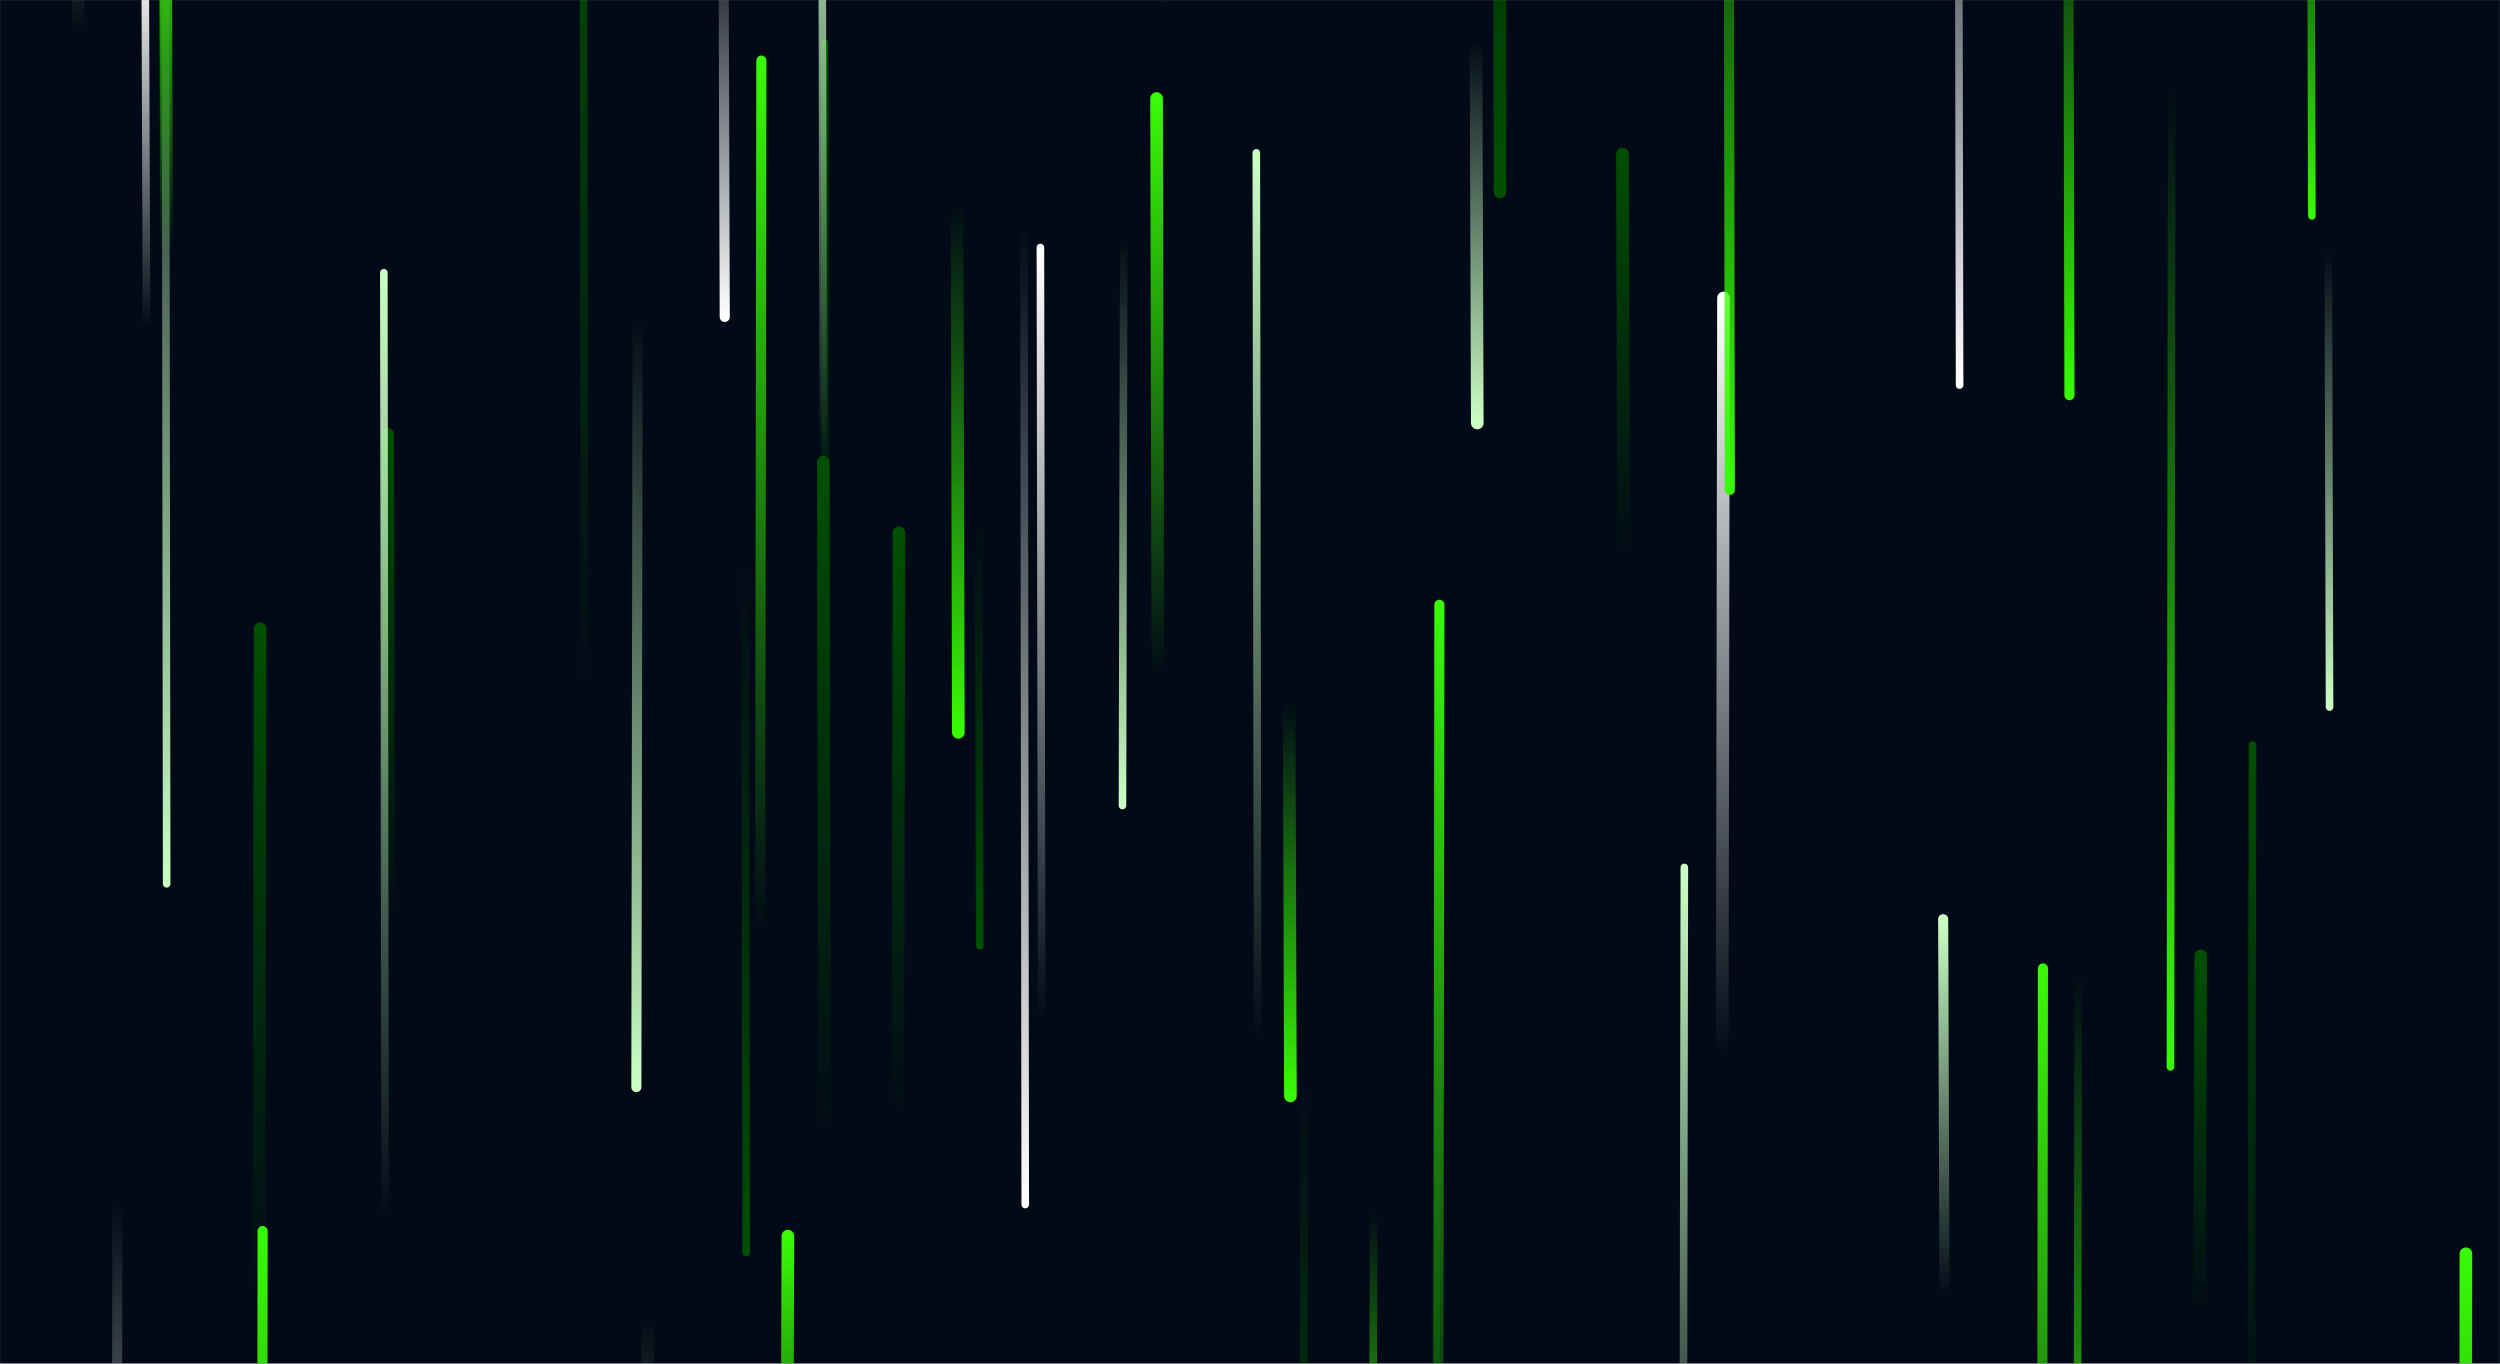 <svg xmlns="http://www.w3.org/2000/svg" version="1.1" xmlns:xlink="http://www.w3.org/1999/xlink" xmlns:svgjs="http://svgjs.com/svgjs" width="1980" height="1080" preserveAspectRatio="none" viewBox="0 0 1980 1080"><rect x="0" y="0" width="1980" height="1080" fill="#808080" stroke="none"/><g mask="url(&quot;#SvgjsMask1402&quot;)" fill="none"><rect width="1980" height="1080" x="0" y="0" fill="rgba(1, 10, 22, 1)"></rect><path d="M654 475L653 34" stroke-width="6" stroke="url(#SvgjsLinearGradient1403)" stroke-linecap="round" class="Up"></path><path d="M574 251L573 -63" stroke-width="8" stroke="url(#SvgjsLinearGradient1404)" stroke-linecap="round" class="Down"></path><path d="M890 188L889 638" stroke-width="6" stroke="url(#SvgjsLinearGradient1405)" stroke-linecap="round" class="Down"></path><path d="M920 7L919 -763" stroke-width="10" stroke="url(#SvgjsLinearGradient1406)" stroke-linecap="round" class="Up"></path><path d="M591 992L590 439" stroke-width="6" stroke="url(#SvgjsLinearGradient1407)" stroke-linecap="round" class="Down"></path><path d="M1540 1026L1539 728" stroke-width="8" stroke="url(#SvgjsLinearGradient1408)" stroke-linecap="round" class="Up"></path><path d="M116 260L115 -32" stroke-width="6" stroke="url(#SvgjsLinearGradient1406)" stroke-linecap="round" class="Up"></path><path d="M93 952L92 1517" stroke-width="8" stroke="url(#SvgjsLinearGradient1404)" stroke-linecap="round" class="Down"></path><path d="M1743 757L1742 1040" stroke-width="10" stroke="url(#SvgjsLinearGradient1403)" stroke-linecap="round" class="Up"></path><path d="M1334 687L1333 1260" stroke-width="6" stroke="url(#SvgjsLinearGradient1408)" stroke-linecap="round" class="Up"></path><path d="M1033 849L1032 1339" stroke-width="6" stroke="url(#SvgjsLinearGradient1407)" stroke-linecap="round" class="Down"></path><path d="M513 1043L512 1568" stroke-width="10" stroke="url(#SvgjsLinearGradient1405)" stroke-linecap="round" class="Down"></path><path d="M505 251L504 861" stroke-width="8" stroke="url(#SvgjsLinearGradient1405)" stroke-linecap="round" class="Down"></path><path d="M1552 305L1551 -238" stroke-width="6" stroke="url(#SvgjsLinearGradient1404)" stroke-linecap="round" class="Down"></path><path d="M206 498L205 1032" stroke-width="10" stroke="url(#SvgjsLinearGradient1403)" stroke-linecap="round" class="Up"></path><path d="M1088 959L1087 1248" stroke-width="6" stroke="url(#SvgjsLinearGradient1409)" stroke-linecap="round" class="Down"></path><path d="M812 954L811 182" stroke-width="6" stroke="url(#SvgjsLinearGradient1404)" stroke-linecap="round" class="Down"></path><path d="M1286 441L1285 122" stroke-width="10" stroke="url(#SvgjsLinearGradient1403)" stroke-linecap="round" class="Up"></path><path d="M624 979L623 1285" stroke-width="10" stroke="url(#SvgjsLinearGradient1410)" stroke-linecap="round" class="Up"></path><path d="M1845 560L1844 197" stroke-width="6" stroke="url(#SvgjsLinearGradient1405)" stroke-linecap="round" class="Down"></path><path d="M759 580L758 162" stroke-width="10" stroke="url(#SvgjsLinearGradient1409)" stroke-linecap="round" class="Down"></path><path d="M1138 828L1137 1459" stroke-width="6" stroke="url(#SvgjsLinearGradient1407)" stroke-linecap="round" class="Down"></path><path d="M308 733L307 344" stroke-width="10" stroke="url(#SvgjsLinearGradient1403)" stroke-linecap="round" class="Up"></path><path d="M652 363L651 -151" stroke-width="6" stroke="url(#SvgjsLinearGradient1408)" stroke-linecap="round" class="Up"></path><path d="M1022 868L1021 556" stroke-width="10" stroke="url(#SvgjsLinearGradient1409)" stroke-linecap="round" class="Down"></path><path d="M1188 152L1187 -539" stroke-width="10" stroke="url(#SvgjsLinearGradient1407)" stroke-linecap="round" class="Down"></path><path d="M62 26L61 -371" stroke-width="10" stroke="url(#SvgjsLinearGradient1408)" stroke-linecap="round" class="Up"></path><path d="M825 809L824 196" stroke-width="6" stroke="url(#SvgjsLinearGradient1406)" stroke-linecap="round" class="Up"></path><path d="M917 534L916 78" stroke-width="10" stroke="url(#SvgjsLinearGradient1410)" stroke-linecap="round" class="Up"></path><path d="M1646 769L1645 1346" stroke-width="6" stroke="url(#SvgjsLinearGradient1409)" stroke-linecap="round" class="Down"></path><path d="M996 824L995 121" stroke-width="6" stroke="url(#SvgjsLinearGradient1408)" stroke-linecap="round" class="Up"></path><path d="M653 903L652 366" stroke-width="10" stroke="url(#SvgjsLinearGradient1403)" stroke-linecap="round" class="Up"></path><path d="M132 700L131 -83" stroke-width="6" stroke="url(#SvgjsLinearGradient1405)" stroke-linecap="round" class="Down"></path><path d="M1784 590L1783 1150" stroke-width="6" stroke="url(#SvgjsLinearGradient1403)" stroke-linecap="round" class="Up"></path><path d="M1618 767L1617 1521" stroke-width="8" stroke="url(#SvgjsLinearGradient1410)" stroke-linecap="round" class="Up"></path><path d="M603 48L602 737" stroke-width="8" stroke="url(#SvgjsLinearGradient1410)" stroke-linecap="round" class="Up"></path><path d="M1170 335L1169 33" stroke-width="10" stroke="url(#SvgjsLinearGradient1405)" stroke-linecap="round" class="Down"></path><path d="M776 749L775 410" stroke-width="6" stroke="url(#SvgjsLinearGradient1407)" stroke-linecap="round" class="Down"></path><path d="M1639 313L1638 -139" stroke-width="8" stroke="url(#SvgjsLinearGradient1409)" stroke-linecap="round" class="Down"></path><path d="M463 552L462 -120" stroke-width="6" stroke="url(#SvgjsLinearGradient1403)" stroke-linecap="round" class="Up"></path><path d="M712 422L711 885" stroke-width="10" stroke="url(#SvgjsLinearGradient1403)" stroke-linecap="round" class="Up"></path><path d="M305 966L304 216" stroke-width="6" stroke="url(#SvgjsLinearGradient1408)" stroke-linecap="round" class="Up"></path><path d="M132 199L131 -92" stroke-width="10" stroke="url(#SvgjsLinearGradient1410)" stroke-linecap="round" class="Up"></path><path d="M208 975L207 1744" stroke-width="8" stroke="url(#SvgjsLinearGradient1410)" stroke-linecap="round" class="Up"></path><path d="M1365 236L1364 836" stroke-width="10" stroke="url(#SvgjsLinearGradient1406)" stroke-linecap="round" class="Up"></path><path d="M1831 171L1830 -168" stroke-width="6" stroke="url(#SvgjsLinearGradient1409)" stroke-linecap="round" class="Down"></path><path d="M1720 66L1719 845" stroke-width="6" stroke="url(#SvgjsLinearGradient1409)" stroke-linecap="round" class="Down"></path><path d="M1370 388L1369 -246" stroke-width="8" stroke="url(#SvgjsLinearGradient1409)" stroke-linecap="round" class="Down"></path><path d="M1953 993L1952 1772" stroke-width="10" stroke="url(#SvgjsLinearGradient1410)" stroke-linecap="round" class="Up"></path><path d="M1140 479L1139 1263" stroke-width="8" stroke="url(#SvgjsLinearGradient1410)" stroke-linecap="round" class="Up"></path></g><defs><mask id="SvgjsMask1402"><rect width="1980" height="1080" fill="#ffffff"></rect></mask><linearGradient x1="0%" y1="100%" x2="0%" y2="0%" id="SvgjsLinearGradient1403"><stop stop-color="rgba(0, 79, 2, 0)" offset="0"></stop><stop stop-color="rgba(0, 79, 2, 1)" offset="1"></stop></linearGradient><linearGradient x1="0%" y1="0%" x2="0%" y2="100%" id="SvgjsLinearGradient1404"><stop stop-color="rgba(255, 255, 255, 0)" offset="0"></stop><stop stop-color="rgba(255, 255, 255, 1)" offset="1"></stop></linearGradient><linearGradient x1="0%" y1="0%" x2="0%" y2="100%" id="SvgjsLinearGradient1405"><stop stop-color="rgba(203, 255, 196, 0)" offset="0"></stop><stop stop-color="rgba(203, 255, 196, 1)" offset="1"></stop></linearGradient><linearGradient x1="0%" y1="100%" x2="0%" y2="0%" id="SvgjsLinearGradient1406"><stop stop-color="rgba(255, 255, 255, 0)" offset="0"></stop><stop stop-color="rgba(255, 255, 255, 1)" offset="1"></stop></linearGradient><linearGradient x1="0%" y1="0%" x2="0%" y2="100%" id="SvgjsLinearGradient1407"><stop stop-color="rgba(0, 79, 2, 0)" offset="0"></stop><stop stop-color="rgba(0, 79, 2, 1)" offset="1"></stop></linearGradient><linearGradient x1="0%" y1="100%" x2="0%" y2="0%" id="SvgjsLinearGradient1408"><stop stop-color="rgba(203, 255, 196, 0)" offset="0"></stop><stop stop-color="rgba(203, 255, 196, 1)" offset="1"></stop></linearGradient><linearGradient x1="0%" y1="0%" x2="0%" y2="100%" id="SvgjsLinearGradient1409"><stop stop-color="rgba(56, 251, 4, 0)" offset="0"></stop><stop stop-color="rgba(56, 251, 4, 1)" offset="1"></stop></linearGradient><linearGradient x1="0%" y1="100%" x2="0%" y2="0%" id="SvgjsLinearGradient1410"><stop stop-color="rgba(56, 251, 4, 0)" offset="0"></stop><stop stop-color="rgba(56, 251, 4, 1)" offset="1"></stop></linearGradient></defs></svg>